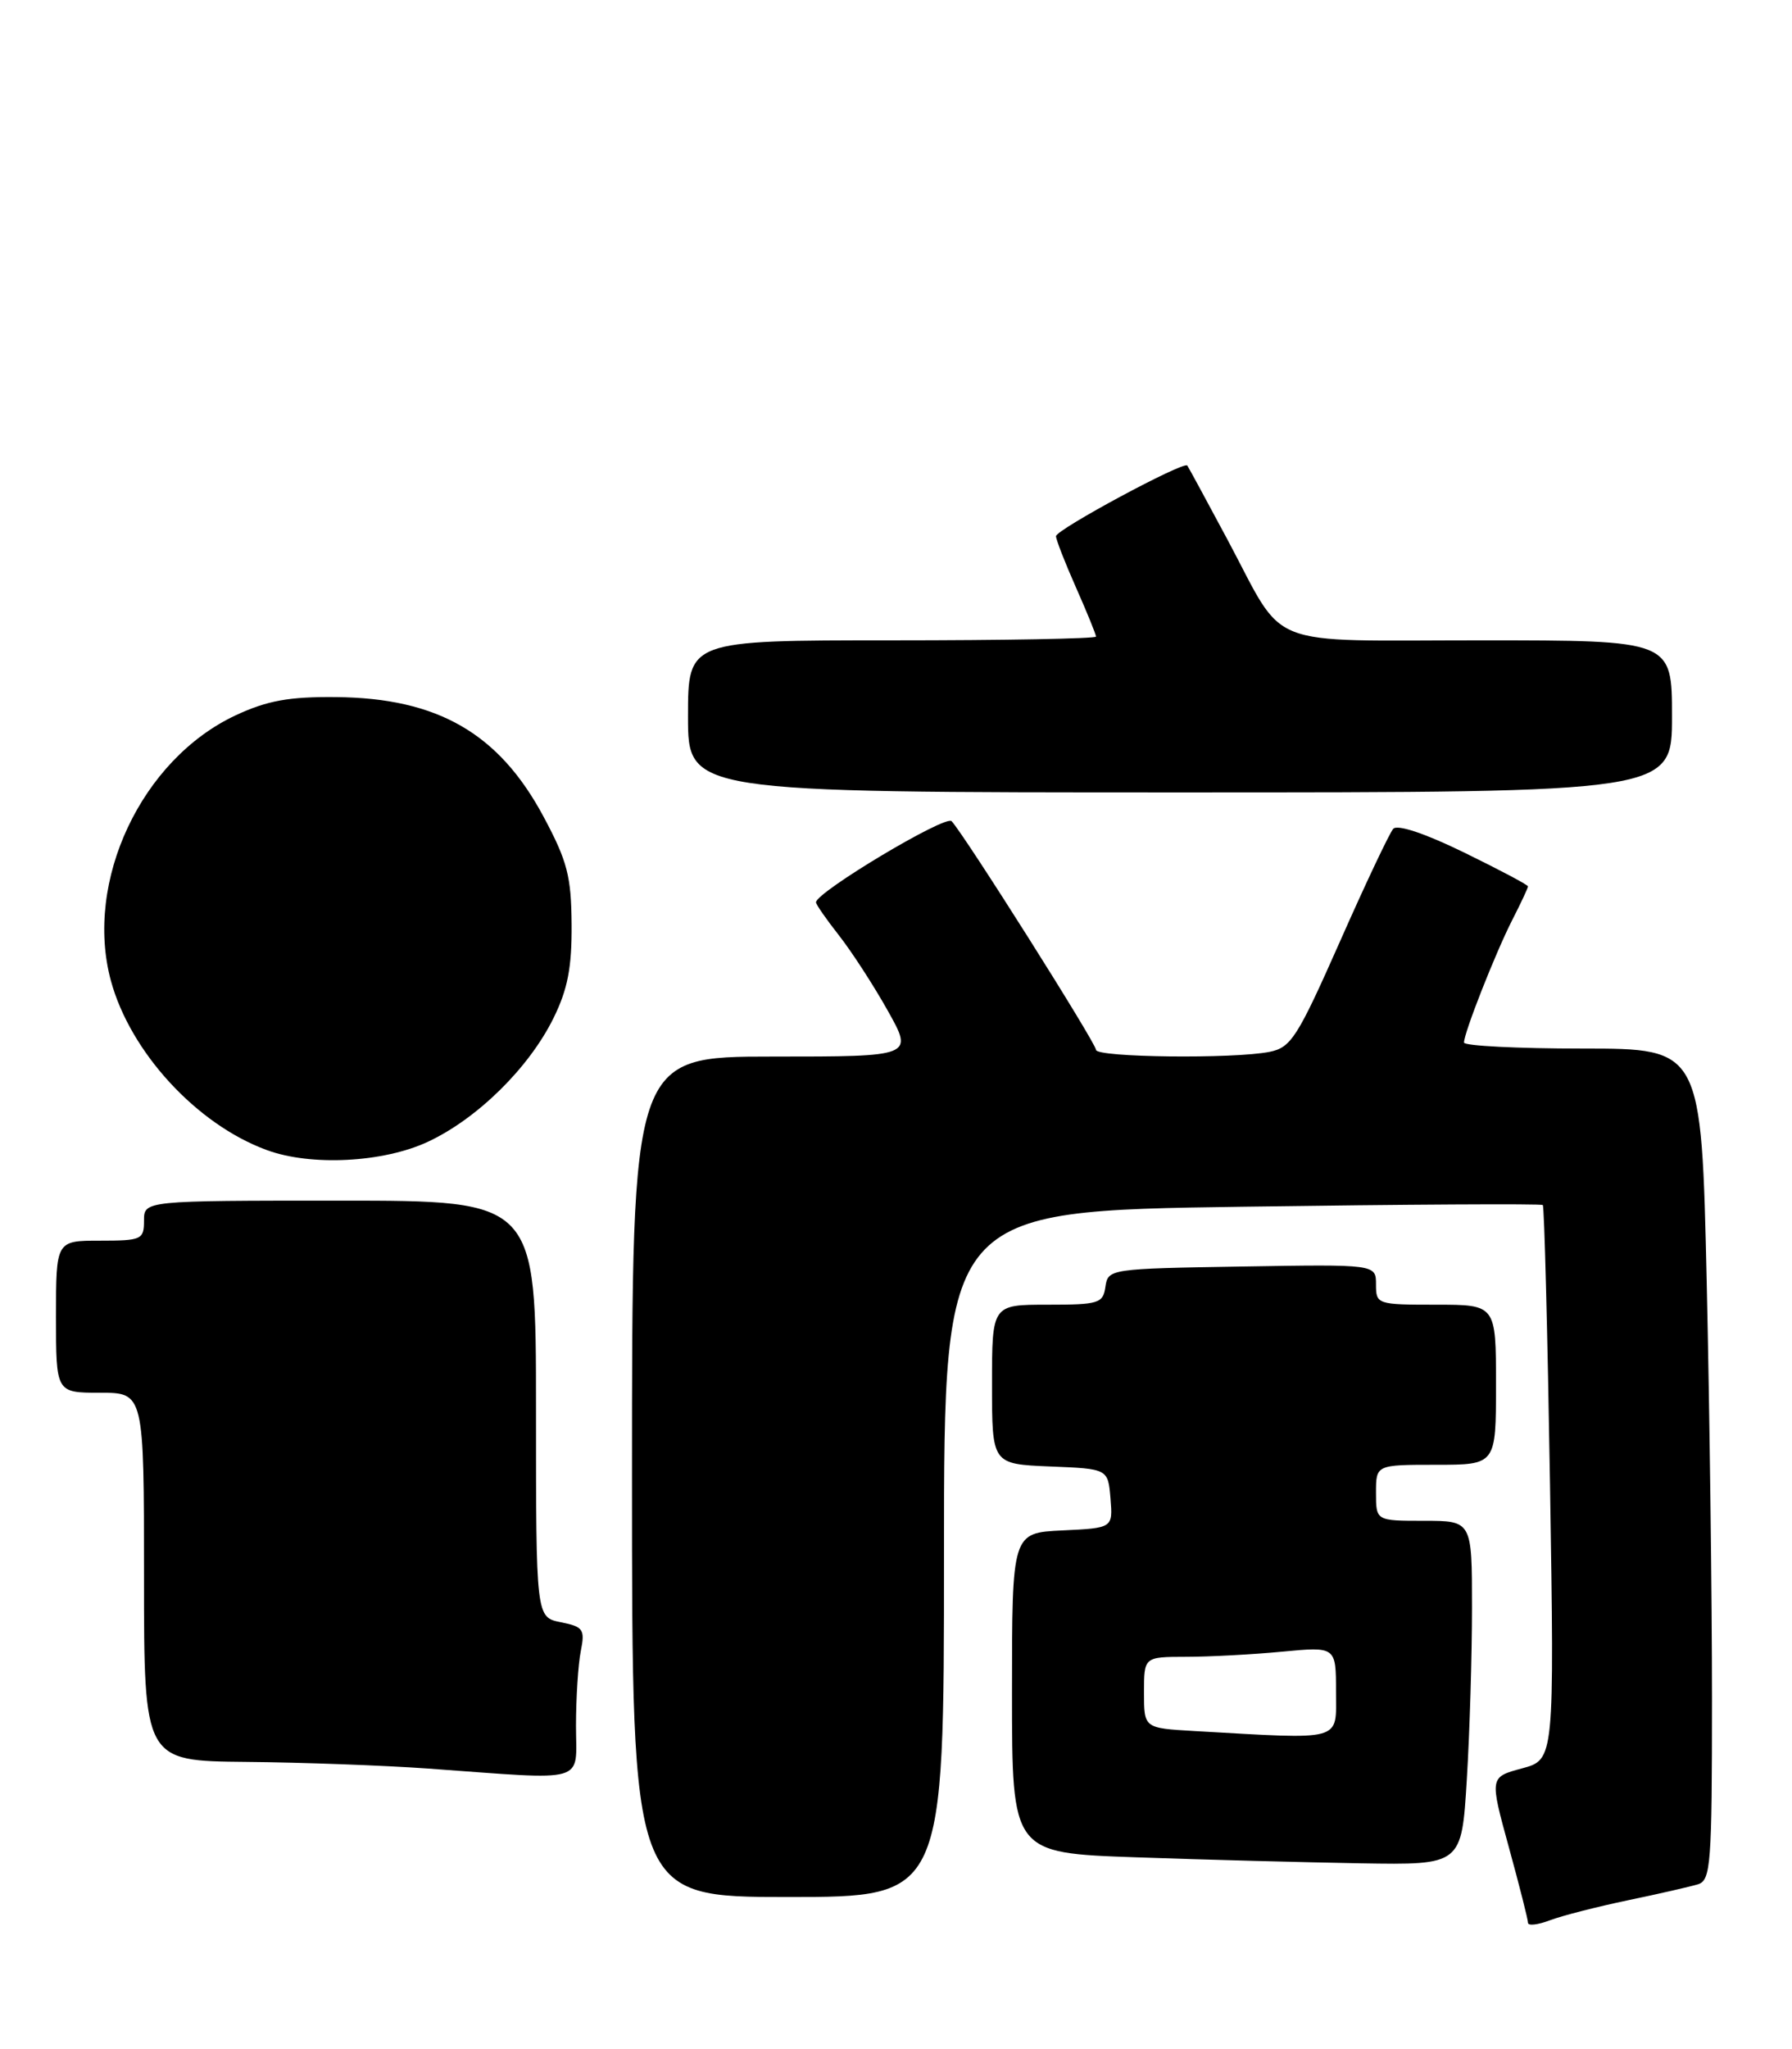 <?xml version="1.0" encoding="UTF-8" standalone="no"?>
<!DOCTYPE svg PUBLIC "-//W3C//DTD SVG 1.1//EN" "http://www.w3.org/Graphics/SVG/1.1/DTD/svg11.dtd" >
<svg xmlns="http://www.w3.org/2000/svg" xmlns:xlink="http://www.w3.org/1999/xlink" version="1.1" viewBox="0 0 224 256">
 <g >
 <path fill="currentColor"
d=" M 203.48 237.41 C 207.34 236.61 211.29 235.70 212.25 235.41 C 213.85 234.91 214.00 232.91 214.00 212.18 C 214.00 199.71 213.70 176.34 213.34 160.25 C 212.68 131.00 212.68 131.00 197.84 131.00 C 189.68 131.00 183.00 130.66 183.00 130.25 C 183.00 129.03 186.93 119.06 189.04 114.92 C 190.12 112.81 191.00 110.93 191.00 110.74 C 191.00 110.55 187.40 108.65 183.00 106.50 C 178.10 104.11 174.67 102.97 174.15 103.55 C 173.69 104.07 170.68 110.42 167.48 117.66 C 162.18 129.62 161.38 130.87 158.70 131.41 C 154.20 132.31 137.00 132.11 137.00 131.16 C 137.00 130.32 120.55 104.29 118.95 102.59 C 118.18 101.79 102.00 111.47 102.00 112.73 C 102.00 113.00 103.29 114.85 104.87 116.86 C 106.44 118.86 109.19 123.09 110.96 126.25 C 114.19 132.00 114.19 132.00 96.60 132.00 C 79.00 132.00 79.00 132.00 79.00 184.50 C 79.00 237.00 79.00 237.00 98.50 237.00 C 118.00 237.00 118.00 237.00 118.00 194.14 C 118.00 151.29 118.00 151.29 155.25 150.76 C 175.74 150.47 192.66 150.37 192.85 150.55 C 193.04 150.72 193.44 166.38 193.75 185.35 C 194.30 219.84 194.30 219.84 190.25 220.93 C 186.20 222.02 186.20 222.02 188.60 230.76 C 189.92 235.56 191.00 239.82 191.00 240.22 C 191.00 240.62 192.23 240.48 193.73 239.91 C 195.23 239.34 199.61 238.22 203.48 237.41 Z  M 183.35 222.34 C 183.71 216.48 184.00 206.81 184.00 200.84 C 184.00 190.00 184.00 190.00 178.00 190.00 C 172.00 190.00 172.00 190.00 172.00 186.50 C 172.00 183.00 172.00 183.00 179.50 183.00 C 187.00 183.00 187.00 183.00 187.00 173.00 C 187.00 163.00 187.00 163.00 179.50 163.00 C 172.15 163.00 172.00 162.95 172.00 160.48 C 172.00 157.95 172.00 157.95 155.25 158.23 C 138.74 158.50 138.50 158.53 138.18 160.75 C 137.88 162.84 137.36 163.00 130.93 163.00 C 124.00 163.00 124.00 163.00 124.00 172.96 C 124.00 182.91 124.00 182.91 131.25 183.21 C 138.50 183.50 138.50 183.50 138.81 187.20 C 139.11 190.90 139.11 190.90 132.81 191.20 C 126.50 191.50 126.50 191.50 126.50 211.50 C 126.50 231.50 126.50 231.50 142.00 232.04 C 150.53 232.34 163.17 232.67 170.10 232.79 C 182.70 233.00 182.70 233.00 183.35 222.34 Z  M 72.00 215.62 C 72.00 212.12 72.27 207.91 72.60 206.27 C 73.14 203.56 72.91 203.23 70.10 202.67 C 67.00 202.05 67.00 202.05 67.00 176.03 C 67.00 150.00 67.00 150.00 42.50 150.00 C 18.00 150.00 18.00 150.00 18.00 152.50 C 18.00 154.86 17.70 155.00 12.50 155.00 C 7.00 155.00 7.00 155.00 7.00 164.50 C 7.00 174.00 7.00 174.00 12.50 174.00 C 18.00 174.00 18.00 174.00 18.00 197.00 C 18.00 220.00 18.00 220.00 30.75 220.12 C 37.76 220.18 48.00 220.56 53.50 220.95 C 73.74 222.41 72.00 222.91 72.00 215.62 Z  M 53.50 142.64 C 59.68 139.75 66.13 133.40 69.19 127.19 C 70.96 123.60 71.49 120.86 71.45 115.50 C 71.41 109.49 70.92 107.59 67.96 102.06 C 62.38 91.62 54.72 87.20 42.00 87.09 C 36.14 87.03 33.40 87.53 29.49 89.35 C 17.69 94.85 10.50 110.10 13.86 122.52 C 16.28 131.43 24.56 140.45 33.32 143.67 C 38.85 145.72 47.92 145.25 53.50 142.64 Z  M 209.00 89.50 C 209.00 80.00 209.00 80.00 185.15 80.00 C 157.60 80.00 160.83 81.27 153.48 67.50 C 150.83 62.55 148.55 58.35 148.41 58.16 C 147.97 57.58 132.00 66.17 132.00 66.99 C 132.00 67.41 133.12 70.29 134.50 73.40 C 135.88 76.51 137.00 79.27 137.00 79.53 C 137.00 79.79 125.53 80.00 111.50 80.00 C 86.00 80.00 86.00 80.00 86.00 89.50 C 86.00 99.00 86.00 99.00 147.50 99.00 C 209.00 99.00 209.00 99.00 209.00 89.50 Z  M 149.25 216.26 C 143.00 215.90 143.00 215.90 143.00 211.45 C 143.00 207.00 143.00 207.00 148.25 206.99 C 151.14 206.99 156.54 206.70 160.25 206.35 C 167.00 205.71 167.00 205.71 167.00 211.36 C 167.00 217.64 168.11 217.33 149.25 216.26 Z "/>
</g>
</svg>